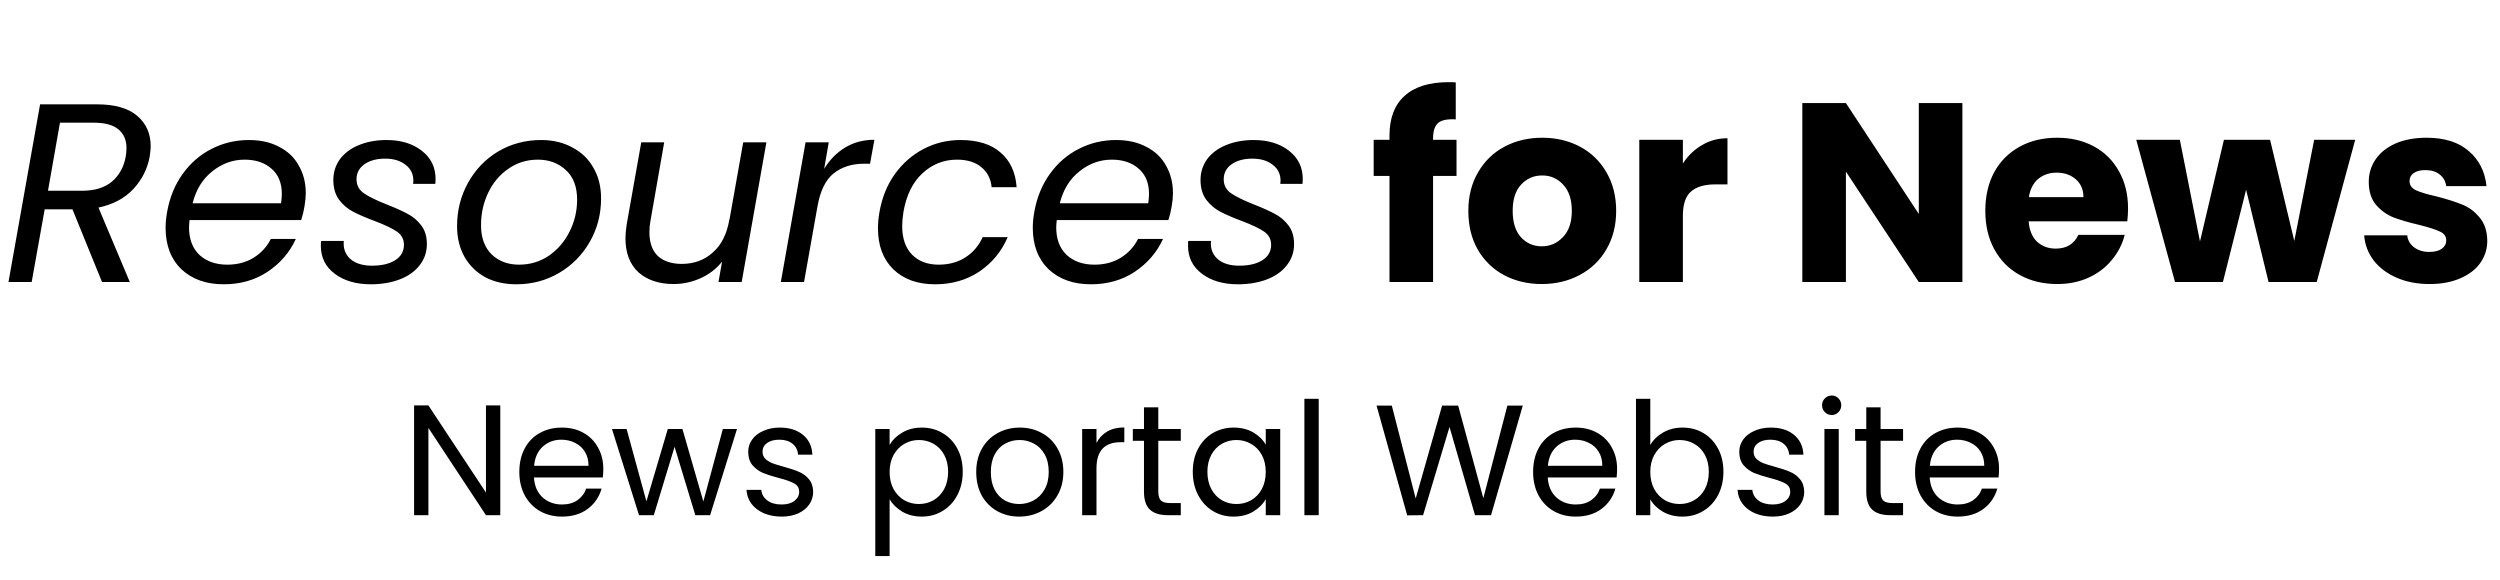 <svg width="461" height="107" viewBox="0 0 461 107" fill="none" xmlns="http://www.w3.org/2000/svg">
<path d="M17.92 19.241C21.179 19.241 23.639 19.946 25.299 21.356C26.96 22.766 27.79 24.646 27.79 26.996C27.79 27.372 27.728 27.999 27.602 28.876C27.195 31.132 26.192 33.122 24.594 34.845C22.996 36.568 20.85 37.712 18.155 38.276L23.936 52H18.813L13.361 38.605H8.238L5.841 52H1.564L7.392 19.241H17.92ZM23.184 28.876C23.278 28.312 23.325 27.795 23.325 27.325C23.325 25.821 22.824 24.662 21.821 23.847C20.85 23.032 19.346 22.625 17.309 22.625H11.058L8.849 35.174H15.147C17.466 35.174 19.299 34.61 20.646 33.482C21.994 32.323 22.84 30.787 23.184 28.876ZM45.904 25.821C48.066 25.821 49.93 26.244 51.497 27.09C53.095 27.905 54.301 29.064 55.116 30.568C55.962 32.041 56.385 33.733 56.385 35.644C56.385 36.302 56.307 37.101 56.15 38.041C56.025 38.856 55.821 39.702 55.539 40.579H34.953C34.89 41.206 34.859 41.66 34.859 41.942C34.859 44.104 35.501 45.796 36.786 47.018C38.102 48.209 39.81 48.804 41.909 48.804C43.758 48.804 45.371 48.381 46.75 47.535C48.16 46.658 49.225 45.498 49.946 44.057H54.552C53.424 46.532 51.685 48.553 49.335 50.12C47.016 51.655 44.322 52.423 41.251 52.423C38.024 52.423 35.423 51.499 33.449 49.65C31.506 47.77 30.535 45.216 30.535 41.989C30.535 41.08 30.629 40.109 30.817 39.075C31.287 36.412 32.243 34.077 33.684 32.072C35.125 30.067 36.896 28.531 38.995 27.466C41.126 26.369 43.429 25.821 45.904 25.821ZM51.826 37.477C51.92 36.85 51.967 36.271 51.967 35.738C51.967 33.733 51.325 32.182 50.04 31.085C48.787 29.988 47.142 29.44 45.105 29.44C42.912 29.44 40.922 30.161 39.136 31.602C37.35 33.012 36.144 34.97 35.517 37.477H51.826ZM68.376 52.423C65.681 52.423 63.472 51.781 61.748 50.496C60.025 49.211 59.163 47.488 59.163 45.326C59.163 44.919 59.179 44.621 59.211 44.433H63.394C63.268 45.78 63.66 46.877 64.569 47.723C65.508 48.569 66.856 48.992 68.611 48.992C70.365 48.992 71.775 48.663 72.841 48.005C73.937 47.316 74.486 46.36 74.486 45.138C74.486 44.104 74.047 43.289 73.169 42.694C72.292 42.099 70.945 41.456 69.127 40.767C67.529 40.172 66.213 39.608 65.18 39.075C64.145 38.542 63.268 37.806 62.547 36.866C61.827 35.895 61.467 34.673 61.467 33.2C61.467 31.759 61.874 30.474 62.688 29.346C63.535 28.218 64.694 27.356 66.166 26.761C67.671 26.134 69.378 25.821 71.29 25.821C73.921 25.821 76.084 26.479 77.775 27.795C79.468 29.111 80.314 30.834 80.314 32.965C80.314 33.372 80.298 33.686 80.266 33.905H76.177L76.225 33.341C76.225 32.088 75.739 31.101 74.767 30.38C73.828 29.628 72.574 29.252 71.007 29.252C69.472 29.252 68.203 29.597 67.201 30.286C66.229 30.975 65.743 31.9 65.743 33.059C65.743 34.156 66.198 35.017 67.106 35.644C68.015 36.271 69.425 36.96 71.337 37.712C72.934 38.339 74.219 38.918 75.191 39.451C76.162 39.952 76.992 40.657 77.681 41.566C78.371 42.475 78.716 43.618 78.716 44.997C78.716 46.501 78.261 47.817 77.353 48.945C76.475 50.073 75.253 50.935 73.686 51.53C72.12 52.125 70.35 52.423 68.376 52.423ZM95.187 52.423C93.025 52.423 91.114 51.984 89.453 51.107C87.824 50.198 86.555 48.945 85.646 47.347C84.737 45.718 84.283 43.838 84.283 41.707C84.283 38.793 84.957 36.13 86.304 33.717C87.651 31.273 89.5 29.346 91.85 27.936C94.231 26.526 96.879 25.821 99.793 25.821C101.955 25.821 103.867 26.275 105.527 27.184C107.219 28.061 108.52 29.315 109.428 30.944C110.368 32.542 110.838 34.422 110.838 36.584C110.838 39.498 110.149 42.161 108.77 44.574C107.392 46.987 105.512 48.898 103.13 50.308C100.749 51.718 98.101 52.423 95.187 52.423ZM95.704 48.804C97.741 48.804 99.574 48.256 101.203 47.159C102.833 46.031 104.102 44.558 105.01 42.741C105.95 40.892 106.42 38.918 106.42 36.819C106.42 34.438 105.731 32.62 104.352 31.367C102.974 30.082 101.25 29.44 99.182 29.44C97.145 29.44 95.328 30.004 93.73 31.132C92.132 32.229 90.894 33.701 90.017 35.55C89.14 37.399 88.701 39.388 88.701 41.519C88.701 43.838 89.359 45.639 90.675 46.924C91.991 48.177 93.668 48.804 95.704 48.804ZM141.325 26.244L136.766 52H132.489L133.147 48.24C132.113 49.556 130.797 50.574 129.199 51.295C127.601 52.016 125.94 52.376 124.217 52.376C121.522 52.376 119.36 51.655 117.731 50.214C116.133 48.741 115.334 46.642 115.334 43.916C115.334 43.227 115.412 42.365 115.569 41.331L118.248 26.244H122.478L119.94 40.767C119.814 41.425 119.752 42.114 119.752 42.835C119.752 44.746 120.269 46.203 121.303 47.206C122.368 48.177 123.841 48.663 125.721 48.663C127.977 48.663 129.888 47.958 131.455 46.548C133.053 45.138 134.071 43.086 134.51 40.391V40.532L137.048 26.244H141.325ZM151.977 31.132C153.011 29.44 154.311 28.124 155.878 27.184C157.445 26.244 159.231 25.774 161.236 25.774L160.437 30.192H159.309C157.084 30.192 155.22 30.787 153.716 31.978C152.243 33.169 151.256 35.174 150.755 37.994L148.264 52H143.987L148.546 26.244H152.823L151.977 31.132ZM162.178 39.075C162.648 36.412 163.588 34.093 164.998 32.119C166.44 30.114 168.21 28.563 170.309 27.466C172.409 26.369 174.68 25.821 177.124 25.821C180.289 25.821 182.749 26.589 184.503 28.124C186.289 29.659 187.276 31.79 187.464 34.516H182.858C182.702 32.949 182.059 31.712 180.931 30.803C179.835 29.894 178.346 29.44 176.466 29.44C174.022 29.44 171.892 30.286 170.074 31.978C168.288 33.639 167.129 36.004 166.596 39.075C166.44 40.109 166.361 40.971 166.361 41.66C166.361 43.947 166.972 45.718 168.194 46.971C169.416 48.193 171.046 48.804 173.082 48.804C174.962 48.804 176.592 48.365 177.97 47.488C179.38 46.611 180.461 45.357 181.213 43.728H185.819C184.691 46.36 182.952 48.475 180.602 50.073C178.252 51.64 175.526 52.423 172.424 52.423C169.197 52.423 166.628 51.499 164.716 49.65C162.836 47.801 161.896 45.279 161.896 42.083C161.896 41.112 161.99 40.109 162.178 39.075ZM205.814 25.821C207.976 25.821 209.841 26.244 211.407 27.09C213.005 27.905 214.212 29.064 215.026 30.568C215.872 32.041 216.295 33.733 216.295 35.644C216.295 36.302 216.217 37.101 216.06 38.041C215.935 38.856 215.731 39.702 215.449 40.579H194.863C194.801 41.206 194.769 41.66 194.769 41.942C194.769 44.104 195.412 45.796 196.696 47.018C198.012 48.209 199.72 48.804 201.819 48.804C203.668 48.804 205.282 48.381 206.66 47.535C208.07 46.658 209.136 45.498 209.856 44.057H214.462C213.334 46.532 211.595 48.553 209.245 50.12C206.927 51.655 204.232 52.423 201.161 52.423C197.934 52.423 195.333 51.499 193.359 49.65C191.417 47.77 190.445 45.216 190.445 41.989C190.445 41.08 190.539 40.109 190.727 39.075C191.197 36.412 192.153 34.077 193.594 32.072C195.036 30.067 196.806 28.531 198.905 27.466C201.036 26.369 203.339 25.821 205.814 25.821ZM211.736 37.477C211.83 36.85 211.877 36.271 211.877 35.738C211.877 33.733 211.235 32.182 209.95 31.085C208.697 29.988 207.052 29.44 205.015 29.44C202.822 29.44 200.832 30.161 199.046 31.602C197.26 33.012 196.054 34.97 195.427 37.477H211.736ZM228.286 52.423C225.591 52.423 223.382 51.781 221.659 50.496C219.935 49.211 219.074 47.488 219.074 45.326C219.074 44.919 219.089 44.621 219.121 44.433H223.304C223.178 45.78 223.57 46.877 224.479 47.723C225.419 48.569 226.766 48.992 228.521 48.992C230.275 48.992 231.685 48.663 232.751 48.005C233.847 47.316 234.396 46.36 234.396 45.138C234.396 44.104 233.957 43.289 233.08 42.694C232.202 42.099 230.855 41.456 229.038 40.767C227.44 40.172 226.124 39.608 225.09 39.075C224.056 38.542 223.178 37.806 222.458 36.866C221.737 35.895 221.377 34.673 221.377 33.2C221.377 31.759 221.784 30.474 222.599 29.346C223.445 28.218 224.604 27.356 226.077 26.761C227.581 26.134 229.288 25.821 231.2 25.821C233.832 25.821 235.994 26.479 237.686 27.795C239.378 29.111 240.224 30.834 240.224 32.965C240.224 33.372 240.208 33.686 240.177 33.905H236.088L236.135 33.341C236.135 32.088 235.649 31.101 234.678 30.38C233.738 29.628 232.484 29.252 230.918 29.252C229.382 29.252 228.113 29.597 227.111 30.286C226.139 30.975 225.654 31.9 225.654 33.059C225.654 34.156 226.108 35.017 227.017 35.644C227.925 36.271 229.335 36.96 231.247 37.712C232.845 38.339 234.129 38.918 235.101 39.451C236.072 39.952 236.902 40.657 237.592 41.566C238.281 42.475 238.626 43.618 238.626 44.997C238.626 46.501 238.171 47.817 237.263 48.945C236.385 50.073 235.163 50.935 233.597 51.53C232.03 52.125 230.26 52.423 228.286 52.423ZM268.582 32.448H264.258V52H256.221V32.448H253.307V25.774H256.221V25.022C256.221 21.795 257.146 19.351 258.994 17.69C260.843 15.998 263.553 15.152 267.125 15.152C267.721 15.152 268.159 15.168 268.441 15.199V22.014C266.906 21.92 265.825 22.139 265.198 22.672C264.572 23.205 264.258 24.16 264.258 25.539V25.774H268.582V32.448ZM284.297 52.376C281.727 52.376 279.409 51.828 277.341 50.731C275.304 49.634 273.69 48.068 272.5 46.031C271.34 43.994 270.761 41.613 270.761 38.887C270.761 36.192 271.356 33.827 272.547 31.79C273.737 29.722 275.367 28.14 277.435 27.043C279.503 25.946 281.821 25.398 284.391 25.398C286.96 25.398 289.279 25.946 291.347 27.043C293.415 28.14 295.044 29.722 296.235 31.79C297.425 33.827 298.021 36.192 298.021 38.887C298.021 41.582 297.41 43.963 296.188 46.031C294.997 48.068 293.352 49.634 291.253 50.731C289.185 51.828 286.866 52.376 284.297 52.376ZM284.297 45.42C285.832 45.42 287.132 44.856 288.198 43.728C289.294 42.6 289.843 40.986 289.843 38.887C289.843 36.788 289.31 35.174 288.245 34.046C287.211 32.918 285.926 32.354 284.391 32.354C282.824 32.354 281.524 32.918 280.49 34.046C279.456 35.143 278.939 36.756 278.939 38.887C278.939 40.986 279.44 42.6 280.443 43.728C281.477 44.856 282.761 45.42 284.297 45.42ZM310.322 30.145C311.262 28.704 312.437 27.576 313.847 26.761C315.257 25.915 316.823 25.492 318.547 25.492V33.999H316.338C314.332 33.999 312.828 34.438 311.826 35.315C310.823 36.161 310.322 37.665 310.322 39.827V52H302.285V25.774H310.322V30.145ZM361.864 52H353.827L340.385 31.649V52H332.348V19.006H340.385L353.827 39.451V19.006H361.864V52ZM392.412 38.464C392.412 39.216 392.365 39.999 392.271 40.814H374.082C374.207 42.443 374.724 43.697 375.633 44.574C376.573 45.42 377.717 45.843 379.064 45.843C381.069 45.843 382.464 44.997 383.247 43.305H391.801C391.362 45.028 390.563 46.579 389.404 47.958C388.276 49.337 386.85 50.418 385.127 51.201C383.404 51.984 381.477 52.376 379.346 52.376C376.777 52.376 374.489 51.828 372.484 50.731C370.479 49.634 368.912 48.068 367.784 46.031C366.656 43.994 366.092 41.613 366.092 38.887C366.092 36.161 366.64 33.78 367.737 31.743C368.865 29.706 370.432 28.14 372.437 27.043C374.442 25.946 376.745 25.398 379.346 25.398C381.884 25.398 384.14 25.931 386.114 26.996C388.088 28.061 389.623 29.581 390.72 31.555C391.848 33.529 392.412 35.832 392.412 38.464ZM384.187 36.349C384.187 34.97 383.717 33.874 382.777 33.059C381.837 32.244 380.662 31.837 379.252 31.837C377.905 31.837 376.761 32.229 375.821 33.012C374.912 33.795 374.348 34.908 374.129 36.349H384.187ZM434.299 25.774L427.202 52H418.319L414.183 34.986L409.906 52H401.07L393.926 25.774H401.963L405.676 44.527L410.094 25.774H418.601L423.066 44.433L426.732 25.774H434.299ZM448.033 52.376C445.745 52.376 443.709 51.984 441.923 51.201C440.137 50.418 438.727 49.352 437.693 48.005C436.659 46.626 436.079 45.091 435.954 43.399H443.897C443.991 44.308 444.414 45.044 445.166 45.608C445.918 46.172 446.842 46.454 447.939 46.454C448.941 46.454 449.709 46.266 450.242 45.89C450.806 45.483 451.088 44.966 451.088 44.339C451.088 43.587 450.696 43.039 449.913 42.694C449.129 42.318 447.86 41.911 446.106 41.472C444.226 41.033 442.659 40.579 441.406 40.109C440.152 39.608 439.071 38.84 438.163 37.806C437.254 36.741 436.8 35.315 436.8 33.529C436.8 32.025 437.207 30.662 438.022 29.44C438.868 28.187 440.09 27.2 441.688 26.479C443.317 25.758 445.244 25.398 447.469 25.398C450.759 25.398 453.344 26.213 455.224 27.842C457.135 29.471 458.232 31.633 458.514 34.328H451.088C450.962 33.419 450.555 32.699 449.866 32.166C449.208 31.633 448.33 31.367 447.234 31.367C446.294 31.367 445.573 31.555 445.072 31.931C444.57 32.276 444.32 32.761 444.32 33.388C444.32 34.14 444.711 34.704 445.495 35.08C446.309 35.456 447.563 35.832 449.255 36.208C451.197 36.709 452.78 37.211 454.002 37.712C455.224 38.182 456.289 38.965 457.198 40.062C458.138 41.127 458.623 42.569 458.655 44.386C458.655 45.921 458.216 47.3 457.339 48.522C456.493 49.713 455.255 50.653 453.626 51.342C452.028 52.031 450.163 52.376 448.033 52.376Z" fill="black"/>
<path d="M92.251 95H89.612L78.998 78.905V95H76.359V74.758H78.998L89.612 90.824V74.758H92.251V95ZM111.249 86.445C111.249 86.948 111.22 87.479 111.162 88.04H98.46C98.557 89.606 99.088 90.834 100.055 91.723C101.041 92.593 102.23 93.028 103.622 93.028C104.763 93.028 105.71 92.767 106.464 92.245C107.237 91.704 107.779 90.988 108.088 90.099H110.93C110.505 91.626 109.654 92.873 108.378 93.84C107.102 94.787 105.517 95.261 103.622 95.261C102.114 95.261 100.761 94.923 99.562 94.246C98.383 93.569 97.455 92.612 96.778 91.375C96.101 90.118 95.763 88.668 95.763 87.025C95.763 85.382 96.092 83.941 96.749 82.704C97.406 81.467 98.325 80.519 99.504 79.862C100.703 79.185 102.075 78.847 103.622 78.847C105.13 78.847 106.464 79.176 107.624 79.833C108.784 80.49 109.673 81.399 110.292 82.559C110.93 83.7 111.249 84.995 111.249 86.445ZM108.523 85.894C108.523 84.889 108.301 84.028 107.856 83.313C107.411 82.578 106.802 82.027 106.029 81.66C105.275 81.273 104.434 81.08 103.506 81.08C102.172 81.08 101.031 81.505 100.084 82.356C99.156 83.207 98.624 84.386 98.489 85.894H108.523ZM135.903 79.108L130.944 95H128.218L124.39 82.385L120.562 95H117.836L112.848 79.108H115.545L119.199 92.448L123.143 79.108H125.84L129.697 92.477L133.293 79.108H135.903ZM144.148 95.261C142.93 95.261 141.837 95.058 140.871 94.652C139.904 94.227 139.14 93.647 138.58 92.912C138.019 92.158 137.71 91.298 137.652 90.331H140.378C140.455 91.124 140.822 91.771 141.48 92.274C142.156 92.777 143.036 93.028 144.119 93.028C145.124 93.028 145.917 92.806 146.497 92.361C147.077 91.916 147.367 91.356 147.367 90.679C147.367 89.983 147.057 89.471 146.439 89.142C145.82 88.794 144.863 88.456 143.568 88.127C142.388 87.818 141.422 87.508 140.668 87.199C139.933 86.87 139.295 86.397 138.754 85.778C138.232 85.14 137.971 84.309 137.971 83.284C137.971 82.472 138.212 81.728 138.696 81.051C139.179 80.374 139.865 79.843 140.755 79.456C141.644 79.05 142.659 78.847 143.8 78.847C145.559 78.847 146.98 79.292 148.063 80.181C149.145 81.07 149.725 82.288 149.803 83.835H147.164C147.106 83.004 146.767 82.337 146.149 81.834C145.549 81.331 144.737 81.08 143.713 81.08C142.765 81.08 142.011 81.283 141.451 81.689C140.89 82.095 140.61 82.627 140.61 83.284C140.61 83.806 140.774 84.241 141.103 84.589C141.451 84.918 141.876 85.188 142.379 85.401C142.901 85.594 143.616 85.817 144.525 86.068C145.665 86.377 146.593 86.687 147.309 86.996C148.024 87.286 148.633 87.731 149.136 88.33C149.658 88.929 149.928 89.712 149.948 90.679C149.948 91.549 149.706 92.332 149.223 93.028C148.739 93.724 148.053 94.275 147.164 94.681C146.294 95.068 145.288 95.261 144.148 95.261ZM164.043 82.037C164.565 81.128 165.339 80.374 166.363 79.775C167.407 79.156 168.616 78.847 169.988 78.847C171.4 78.847 172.676 79.185 173.816 79.862C174.976 80.539 175.885 81.496 176.542 82.733C177.2 83.951 177.528 85.372 177.528 86.996C177.528 88.601 177.2 90.031 176.542 91.288C175.885 92.545 174.976 93.521 173.816 94.217C172.676 94.913 171.4 95.261 169.988 95.261C168.635 95.261 167.436 94.961 166.392 94.362C165.368 93.743 164.585 92.98 164.043 92.071V102.54H161.404V79.108H164.043V82.037ZM174.831 86.996C174.831 85.797 174.59 84.753 174.106 83.864C173.623 82.975 172.966 82.298 172.134 81.834C171.322 81.37 170.423 81.138 169.437 81.138C168.471 81.138 167.572 81.38 166.74 81.863C165.928 82.327 165.271 83.013 164.768 83.922C164.285 84.811 164.043 85.846 164.043 87.025C164.043 88.224 164.285 89.277 164.768 90.186C165.271 91.075 165.928 91.762 166.74 92.245C167.572 92.709 168.471 92.941 169.437 92.941C170.423 92.941 171.322 92.709 172.134 92.245C172.966 91.762 173.623 91.075 174.106 90.186C174.59 89.277 174.831 88.214 174.831 86.996ZM187.933 95.261C186.444 95.261 185.091 94.923 183.873 94.246C182.674 93.569 181.727 92.612 181.031 91.375C180.354 90.118 180.016 88.668 180.016 87.025C180.016 85.401 180.364 83.97 181.06 82.733C181.775 81.476 182.742 80.519 183.96 79.862C185.178 79.185 186.541 78.847 188.049 78.847C189.557 78.847 190.92 79.185 192.138 79.862C193.356 80.519 194.313 81.467 195.009 82.704C195.724 83.941 196.082 85.382 196.082 87.025C196.082 88.668 195.715 90.118 194.98 91.375C194.265 92.612 193.288 93.569 192.051 94.246C190.814 94.923 189.441 95.261 187.933 95.261ZM187.933 92.941C188.88 92.941 189.77 92.719 190.601 92.274C191.432 91.829 192.099 91.162 192.602 90.273C193.124 89.384 193.385 88.301 193.385 87.025C193.385 85.749 193.134 84.666 192.631 83.777C192.128 82.888 191.471 82.23 190.659 81.805C189.847 81.36 188.967 81.138 188.02 81.138C187.053 81.138 186.164 81.36 185.352 81.805C184.559 82.23 183.921 82.888 183.438 83.777C182.955 84.666 182.713 85.749 182.713 87.025C182.713 88.32 182.945 89.413 183.409 90.302C183.892 91.191 184.53 91.858 185.323 92.303C186.116 92.728 186.986 92.941 187.933 92.941ZM202.191 81.689C202.655 80.78 203.312 80.075 204.163 79.572C205.033 79.069 206.087 78.818 207.324 78.818V81.544H206.628C203.67 81.544 202.191 83.149 202.191 86.358V95H199.552V79.108H202.191V81.689ZM213.589 81.283V90.65C213.589 91.423 213.754 91.974 214.082 92.303C214.411 92.612 214.981 92.767 215.793 92.767H217.736V95H215.358C213.889 95 212.787 94.662 212.052 93.985C211.318 93.308 210.95 92.197 210.95 90.65V81.283H208.891V79.108H210.95V75.106H213.589V79.108H217.736V81.283H213.589ZM219.948 86.996C219.948 85.372 220.276 83.951 220.934 82.733C221.591 81.496 222.49 80.539 223.631 79.862C224.791 79.185 226.076 78.847 227.488 78.847C228.88 78.847 230.088 79.147 231.113 79.746C232.137 80.345 232.901 81.099 233.404 82.008V79.108H236.072V95H233.404V92.042C232.882 92.97 232.099 93.743 231.055 94.362C230.03 94.961 228.831 95.261 227.459 95.261C226.047 95.261 224.771 94.913 223.631 94.217C222.49 93.521 221.591 92.545 220.934 91.288C220.276 90.031 219.948 88.601 219.948 86.996ZM233.404 87.025C233.404 85.826 233.162 84.782 232.679 83.893C232.195 83.004 231.538 82.327 230.707 81.863C229.895 81.38 228.996 81.138 228.01 81.138C227.024 81.138 226.125 81.37 225.313 81.834C224.501 82.298 223.853 82.975 223.37 83.864C222.886 84.753 222.645 85.797 222.645 86.996C222.645 88.214 222.886 89.277 223.37 90.186C223.853 91.075 224.501 91.762 225.313 92.245C226.125 92.709 227.024 92.941 228.01 92.941C228.996 92.941 229.895 92.709 230.707 92.245C231.538 91.762 232.195 91.075 232.679 90.186C233.162 89.277 233.404 88.224 233.404 87.025ZM243.17 73.54V95H240.531V73.54H243.17ZM280.804 74.787L274.946 95H271.988L267.29 78.731L262.418 95L259.489 95.029L253.834 74.787H256.647L261.055 91.926L265.927 74.787H268.885L273.525 91.868L277.962 74.787H280.804ZM298.191 86.445C298.191 86.948 298.162 87.479 298.104 88.04H285.402C285.499 89.606 286.031 90.834 286.997 91.723C287.983 92.593 289.172 93.028 290.564 93.028C291.705 93.028 292.652 92.767 293.406 92.245C294.18 91.704 294.721 90.988 295.03 90.099H297.872C297.447 91.626 296.596 92.873 295.32 93.84C294.044 94.787 292.459 95.261 290.564 95.261C289.056 95.261 287.703 94.923 286.504 94.246C285.325 93.569 284.397 92.612 283.72 91.375C283.044 90.118 282.705 88.668 282.705 87.025C282.705 85.382 283.034 83.941 283.691 82.704C284.349 81.467 285.267 80.519 286.446 79.862C287.645 79.185 289.018 78.847 290.564 78.847C292.072 78.847 293.406 79.176 294.566 79.833C295.726 80.49 296.616 81.399 297.234 82.559C297.872 83.7 298.191 84.995 298.191 86.445ZM295.465 85.894C295.465 84.889 295.243 84.028 294.798 83.313C294.354 82.578 293.745 82.027 292.971 81.66C292.217 81.273 291.376 81.08 290.448 81.08C289.114 81.08 287.974 81.505 287.026 82.356C286.098 83.207 285.567 84.386 285.431 85.894H295.465ZM304.314 82.066C304.855 81.119 305.648 80.345 306.692 79.746C307.736 79.147 308.925 78.847 310.259 78.847C311.69 78.847 312.975 79.185 314.116 79.862C315.257 80.539 316.156 81.496 316.813 82.733C317.47 83.951 317.799 85.372 317.799 86.996C317.799 88.601 317.47 90.031 316.813 91.288C316.156 92.545 315.247 93.521 314.087 94.217C312.946 94.913 311.67 95.261 310.259 95.261C308.886 95.261 307.678 94.961 306.634 94.362C305.609 93.763 304.836 92.999 304.314 92.071V95H301.675V73.54H304.314V82.066ZM315.102 86.996C315.102 85.797 314.86 84.753 314.377 83.864C313.894 82.975 313.236 82.298 312.405 81.834C311.593 81.37 310.694 81.138 309.708 81.138C308.741 81.138 307.842 81.38 307.011 81.863C306.199 82.327 305.542 83.013 305.039 83.922C304.556 84.811 304.314 85.846 304.314 87.025C304.314 88.224 304.556 89.277 305.039 90.186C305.542 91.075 306.199 91.762 307.011 92.245C307.842 92.709 308.741 92.941 309.708 92.941C310.694 92.941 311.593 92.709 312.405 92.245C313.236 91.762 313.894 91.075 314.377 90.186C314.86 89.277 315.102 88.214 315.102 86.996ZM326.899 95.261C325.681 95.261 324.588 95.058 323.622 94.652C322.655 94.227 321.891 93.647 321.331 92.912C320.77 92.158 320.461 91.298 320.403 90.331H323.129C323.206 91.124 323.573 91.771 324.231 92.274C324.907 92.777 325.787 93.028 326.87 93.028C327.875 93.028 328.668 92.806 329.248 92.361C329.828 91.916 330.118 91.356 330.118 90.679C330.118 89.983 329.808 89.471 329.19 89.142C328.571 88.794 327.614 88.456 326.319 88.127C325.139 87.818 324.173 87.508 323.419 87.199C322.684 86.87 322.046 86.397 321.505 85.778C320.983 85.14 320.722 84.309 320.722 83.284C320.722 82.472 320.963 81.728 321.447 81.051C321.93 80.374 322.616 79.843 323.506 79.456C324.395 79.05 325.41 78.847 326.551 78.847C328.31 78.847 329.731 79.292 330.814 80.181C331.896 81.07 332.476 82.288 332.554 83.835H329.915C329.857 83.004 329.518 82.337 328.9 81.834C328.3 81.331 327.488 81.08 326.464 81.08C325.516 81.08 324.762 81.283 324.202 81.689C323.641 82.095 323.361 82.627 323.361 83.284C323.361 83.806 323.525 84.241 323.854 84.589C324.202 84.918 324.627 85.188 325.13 85.401C325.652 85.594 326.367 85.817 327.276 86.068C328.416 86.377 329.344 86.687 330.06 86.996C330.775 87.286 331.384 87.731 331.887 88.33C332.409 88.929 332.679 89.712 332.699 90.679C332.699 91.549 332.457 92.332 331.974 93.028C331.49 93.724 330.804 94.275 329.915 94.681C329.045 95.068 328.039 95.261 326.899 95.261ZM337.787 76.527C337.284 76.527 336.859 76.353 336.511 76.005C336.163 75.657 335.989 75.232 335.989 74.729C335.989 74.226 336.163 73.801 336.511 73.453C336.859 73.105 337.284 72.931 337.787 72.931C338.27 72.931 338.676 73.105 339.005 73.453C339.353 73.801 339.527 74.226 339.527 74.729C339.527 75.232 339.353 75.657 339.005 76.005C338.676 76.353 338.27 76.527 337.787 76.527ZM339.063 79.108V95H336.424V79.108H339.063ZM346.78 81.283V90.65C346.78 91.423 346.944 91.974 347.273 92.303C347.601 92.612 348.172 92.767 348.984 92.767H350.927V95H348.549C347.079 95 345.977 94.662 345.243 93.985C344.508 93.308 344.141 92.197 344.141 90.65V81.283H342.082V79.108H344.141V75.106H346.78V79.108H350.927V81.283H346.78ZM368.624 86.445C368.624 86.948 368.595 87.479 368.537 88.04H355.835C355.932 89.606 356.463 90.834 357.43 91.723C358.416 92.593 359.605 93.028 360.997 93.028C362.138 93.028 363.085 92.767 363.839 92.245C364.612 91.704 365.154 90.988 365.463 90.099H368.305C367.88 91.626 367.029 92.873 365.753 93.84C364.477 94.787 362.892 95.261 360.997 95.261C359.489 95.261 358.136 94.923 356.937 94.246C355.758 93.569 354.83 92.612 354.153 91.375C353.476 90.118 353.138 88.668 353.138 87.025C353.138 85.382 353.467 83.941 354.124 82.704C354.781 81.467 355.7 80.519 356.879 79.862C358.078 79.185 359.45 78.847 360.997 78.847C362.505 78.847 363.839 79.176 364.999 79.833C366.159 80.49 367.048 81.399 367.667 82.559C368.305 83.7 368.624 84.995 368.624 86.445ZM365.898 85.894C365.898 84.889 365.676 84.028 365.231 83.313C364.786 82.578 364.177 82.027 363.404 81.66C362.65 81.273 361.809 81.08 360.881 81.08C359.547 81.08 358.406 81.505 357.459 82.356C356.531 83.207 355.999 84.386 355.864 85.894H365.898Z" fill="black"/>
</svg>
